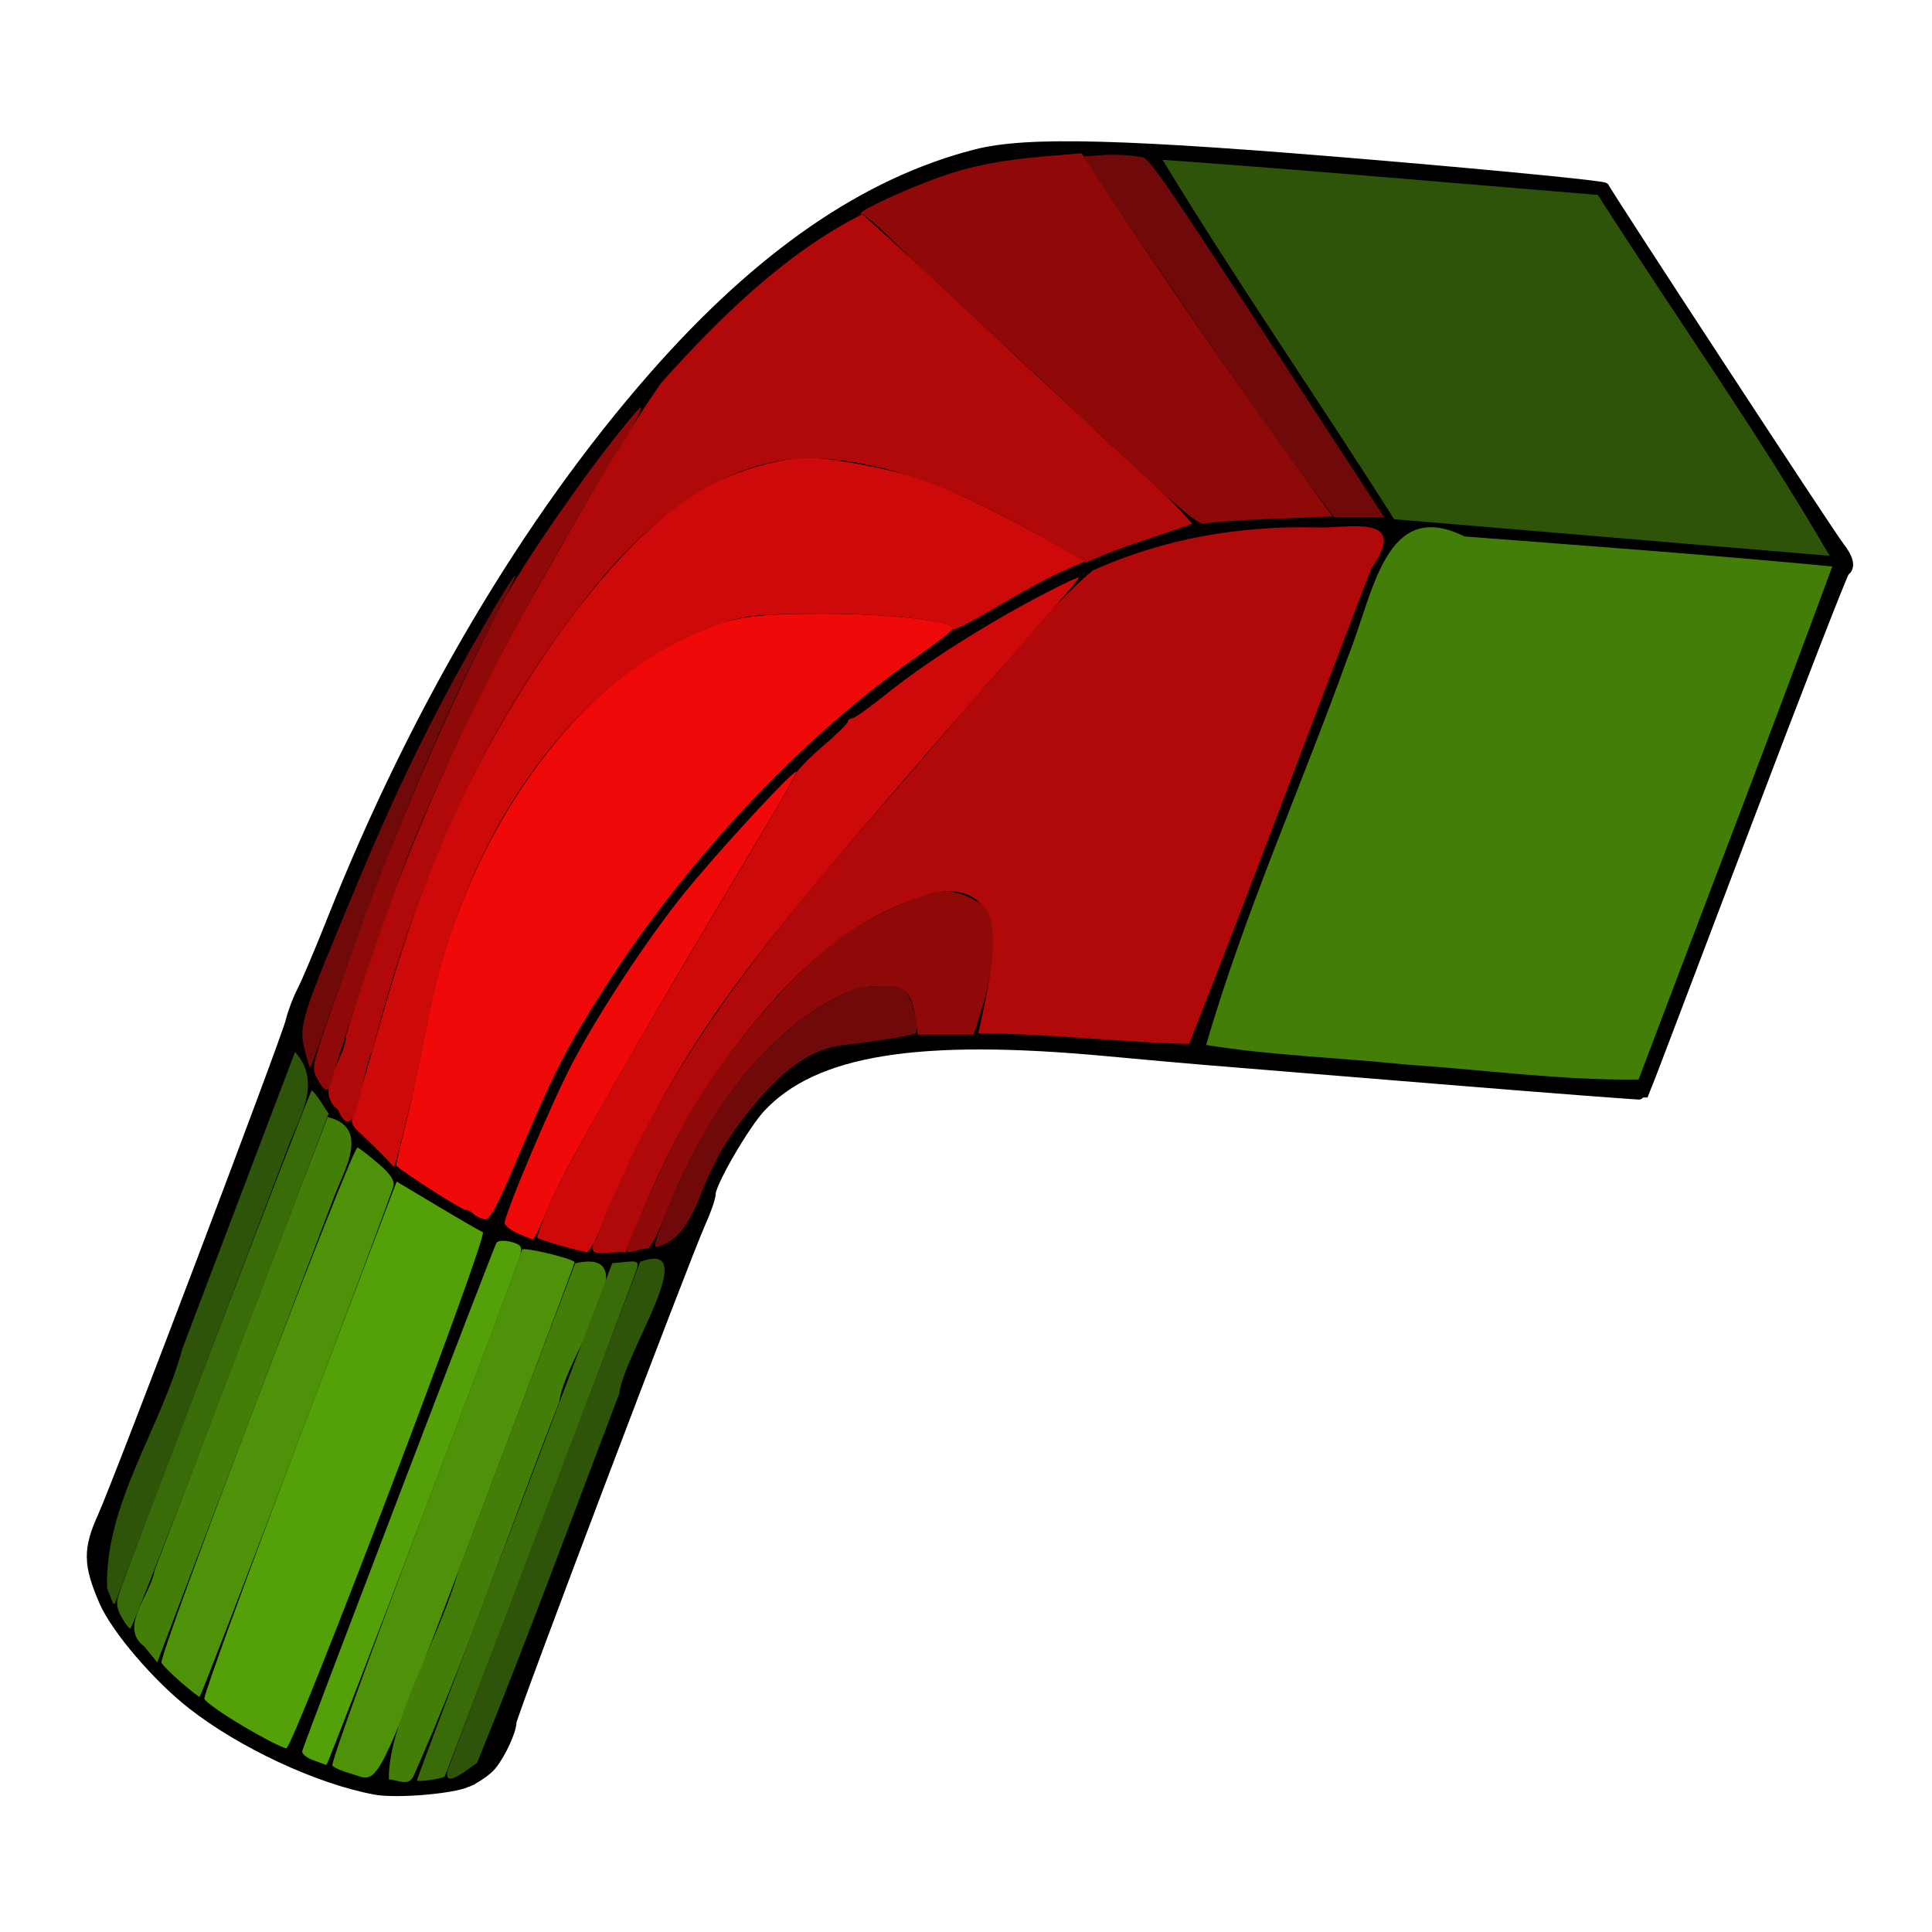 <?xml version="1.0" encoding="UTF-8" standalone="no"?>
<svg
   version="1.1"
   id="svg2963"
   height="68.267"
   width="68.267"
   xmlns:xlink="http://www.w3.org/1999/xlink"
   xmlns="http://www.w3.org/2000/svg"
   xmlns:svg="http://www.w3.org/2000/svg"
   xmlns:rdf="http://www.w3.org/1999/02/22-rdf-syntax-ns#"
   xmlns:cc="http://creativecommons.org/ns#"
   xmlns:dc="http://purl.org/dc/elements/1.1/">
  <defs
     id="defs2965">
    <linearGradient
       id="linearGradient3354">
      <stop
         id="stop3356"
         offset="0"
         style="stop-color:#2157c7;stop-opacity:1;" />
      <stop
         id="stop3358"
         offset="1"
         style="stop-color:#6daaff;stop-opacity:1;" />
    </linearGradient>
    <linearGradient
       xlink:href="#linearGradient3354"
       id="linearGradient4516"
       gradientUnits="userSpaceOnUse"
       x1="14.578"
       y1="27.644"
       x2="50.611"
       y2="42.348"
       gradientTransform="translate(6.647,-10.476)" />
    <linearGradient
       gradientTransform="translate(-39.004,-11.048)"
       y2="42.348"
       x2="50.611"
       y1="27.644"
       x1="14.578"
       gradientUnits="userSpaceOnUse"
       id="linearGradient14"
       xlink:href="#linearGradient3354" />
    <linearGradient
       y2="42.348"
       x2="50.611"
       y1="27.644"
       x1="14.578"
       gradientTransform="translate(4.62,-9.117)"
       gradientUnits="userSpaceOnUse"
       id="linearGradient18"
       xlink:href="#linearGradient3354" />
  </defs>
  <g
     id="g2645"
     transform="matrix(0.128,0,0,0.151,-59.124,-12.365)">
    <path
       style="fill:#000000;stroke:#000000;stroke-width:3;stroke-miterlimit:4;stroke-dasharray:none"
       d="m 590.892,498.595 c 2.416,-0.884 5.391,-2.617 6.611,-3.851 C 600.025,492.194 603,486.773 603,484.73 603,483.177 651.295,375.14 655.359,367.601 656.812,364.907 658,361.961 658,361.055 c 0,-2.521 9.405,-16.285 13.908,-20.353 14.833,-13.401 43.161,-17.301 95.592,-13.159 10.45,0.826 22.6,1.747 27,2.048 4.4,0.301 33.397,2.306 64.439,4.456 31.041,2.15 56.527,3.807 56.635,3.681 0.108,-0.125 12.465,-27.678 27.461,-61.228 14.996,-33.55 27.647,-61.15 28.115,-61.333 1.489,-0.584 0.922,-2.48 -1.529,-5.112 -2.565,-2.754 -64.298,-82.708 -64.811,-83.941 C 904.639,125.705 876.825,123.375 843,120.937 c -70.53,-5.085 -97.494,-5.712 -111.768,-2.6 -30.489,6.647 -59.613,23.675 -88.889,51.969 -34.793,33.626 -65.582,77.747 -88.759,127.195 -3.351,7.15 -7.06,14.575 -8.241,16.5 -1.181,1.925 -2.584,5.075 -3.118,7 -1.215,4.381 -47.21,107.163 -51.911,116 -4.011,7.539 -3.952,10.832 0.343,19.309 3.229,6.372 14.526,17.61 24.152,24.025 13.77,9.177 35.029,17.573 50.692,20.021 5.748,0.898 21.021,-0.16 25.392,-1.759 z"
       id="path108" />
    <path
       style="fill:#f00909"
       d="m 605.06,370.605 c -1.892,-0.684 -3.611,-1.757 -3.82,-2.385 -0.473,-1.419 12.886,-28.265 18.776,-37.731 7.202,-11.577 20.22,-28.39 30.134,-38.92 8.973,-9.53 30.973,-29.779 31.635,-29.117 0.176,0.176 -3.437,5.658 -8.028,12.184 -18.496,26.289 -25.444,36.229 -30.662,43.865 -20.453,29.928 -26.419,39.125 -29.756,45.868 -2.077,4.198 -4.015,7.598 -4.307,7.556 -0.292,-0.042 -2.079,-0.635 -3.97,-1.319 z M 595.5,367.167 c -1.1,-0.199 -2.428,-0.768 -2.95,-1.264 C 592.028,365.406 591.036,365 590.346,365 c -0.981,0 -17.845,-9.165 -19.012,-10.333 -0.149,-0.149 0.619,-3.172 1.707,-6.719 1.087,-3.547 2.888,-10.273 4.002,-14.948 1.114,-4.675 2.689,-11.248 3.502,-14.606 9.273,-38.336 36.461,-72.785 67.983,-86.139 13.89,-5.884 19.113,-6.756 40.473,-6.754 18.377,0.001 36,1.696 36,3.462 0,0.395 -4.612,3.438 -10.25,6.761 C 683.658,254.052 651.586,282.91 628.868,313 618.567,326.644 615.007,332.484 606,350.514 c -7.186,14.385 -8.809,16.959 -10.5,16.654 z"
       id="path106" />
    <path
       style="fill:#54a009"
       d="m 548.204,493.74 c -1.813,-0.581 -3.096,-1.547 -2.852,-2.148 2.917,-7.161 53.047,-118.318 53.641,-118.943 0.445,-0.468 2.244,-0.536 3.999,-0.151 2.606,0.572 3.09,1.08 2.646,2.777 -0.849,3.246 -53.077,119.712 -53.638,119.611 -0.275,-0.05 -1.983,-0.565 -3.796,-1.146 z m -19.089,-7.876 c -5.655,-2.825 -10.509,-5.729 -10.787,-6.453 -0.278,-0.724 11.549,-28.252 26.283,-61.174 l 26.788,-59.857 11.332,5.737 c 6.232,3.156 11.838,5.906 12.457,6.113 1.702,0.567 -52.277,120.746 -54.239,120.76 -0.854,0.006 -6.179,-2.3 -11.834,-5.125 z"
       id="path104" />
    <path
       style="fill:#4e9209"
       d="m 558.517,496.867 c -2.191,-0.513 -4.377,-1.326 -4.858,-1.808 -0.501,-0.501 10.519,-26.325 25.733,-60.308 C 594.026,402.063 606,374.876 606,374.336 c 0,-0.793 13.733,1.956 14.541,2.91 0.118,0.14 -11.943,27.366 -26.802,60.504 -29.669,66.164 -26.664,61.12 -35.221,59.117 z m -46.671,-21.332 c -2.56,-1.878 -4.969,-3.925 -5.354,-4.548 -0.976,-1.58 52.691,-121.131 54.129,-120.579 0.625,0.24 3.203,1.934 5.729,3.764 3.28,2.377 4.474,3.872 4.175,5.23 -0.592,2.691 -52.919,119.575 -53.526,119.56 -0.275,-0.006 -2.594,-1.548 -5.154,-3.427 z"
       id="path102" />
    <path
       style="fill:#ce0909"
       d="m 616.532,373.338 c -3.282,-0.792 -6.124,-1.596 -6.314,-1.787 -0.191,-0.191 1.319,-3.655 3.355,-7.699 4.505,-8.948 22.324,-35.46 52.999,-78.852 7.97,-11.275 14.733,-21.175 15.028,-22 0.295,-0.825 3.642,-3.75 7.438,-6.5 3.796,-2.75 6.916,-5.338 6.932,-5.75 0.016,-0.412 0.519,-0.75 1.116,-0.75 0.598,0 4.31,-2.195 8.25,-4.878 8.925,-6.077 18.244,-11.424 31.233,-17.922 C 745.587,222.689 758.558,217 759.826,217 c 0.265,0 -7.556,7.763 -17.38,17.25 -65.483,63.242 -81.156,79.996 -97.112,103.808 -5.822,8.688 -13.906,23.001 -17.617,31.192 -1.433,3.163 -3.193,5.7 -3.911,5.639 -0.718,-0.061 -3.991,-0.759 -7.273,-1.551 z M 569.5,353.925 c -1.141,-1.113 -4.855,-4.225 -8.45,-7.081 -2.263,-1.798 -2.353,-2.191 -1.185,-5.145 0.696,-1.759 3.917,-11.146 7.159,-20.86 7.94,-23.795 15.224,-40.27 25.029,-56.61 19.6,-32.663 44.68,-59.102 64.885,-68.4 C 665.391,191.94 677.518,189 685.11,189 c 7.317,0 27.571,3.514 34.39,5.967 9.979,3.589 20.224,7.888 31,13.009 l 11,5.227 -6.5,2.445 c -3.575,1.345 -11.787,5.125 -18.25,8.4 -6.463,3.275 -11.75,5.56 -11.75,5.076 0,-1.914 -16.965,-3.621 -36,-3.623 -15.995,-9.4e-4 -20.753,0.338 -26.473,1.888 -39.837,10.794 -71.653,46.863 -82.571,93.611 -1.092,4.675 -2.484,10.525 -3.093,13 -1.391,5.65 -5.919,21.017 -6.173,20.95 -0.104,-0.028 -0.639,-0.489 -1.189,-1.025 z"
       id="path100" />
    <path
       style="fill:#437e09"
       d="m 569.25,498.294 c -0.264,-13.289 14.019,-33.115 19.207,-48.819 10.745,-23.993 21.497,-47.983 32.245,-71.975 20.829,-3.902 -3.019,21.995 -4.415,32.495 -13.547,29.118 -25.275,59.164 -40.256,87.57 -1.444,2.541 -4.624,0.682 -6.78,0.729 z M 501.784,467.207 C 494.517,462.67 503.422,455.355 504.588,449.37 520.501,414 536.252,378.557 552.381,343.286 c 11.549,2.411 4.907,11.844 1.909,18.33 -16.323,36.433 -32.646,72.866 -48.968,109.299 -1.179,-1.236 -2.358,-2.471 -3.537,-3.707 z m 348.196,-136.208 c -18.319,-1.63 -37.092,-2.093 -55.121,-4.581 10.663,-31.076 26.307,-60.492 39.142,-90.81 7.18,-15.069 10.28,-37.399 32.186,-28.189 33.854,2.219 67.724,4.285 101.539,7.027 -17.471,40.173 -35.632,80.045 -53.477,120.054 -21.44,0.238 -42.872,-2.305 -64.269,-3.502 z"
       id="path98" />
    <path
       style="fill:#b10909"
       d="m 627.716,369.25 c 22.511,-49.821 65.226,-85.671 102.923,-123.675 10.958,-10.002 20.805,-21.564 32.863,-30.166 19.75,-7.578 40.846,-10.528 61.927,-10.101 8.455,0.314 25.868,-3.454 15.042,9.587 -16.837,37.055 -33.083,74.382 -50.289,111.267 -19.395,-0.344 -38.78,-2.453 -58.216,-2.45 2.144,-9.337 11.071,-34.097 -9.174,-33.247 -26.984,4.195 -48.44,24.203 -65.03,44.7 -9.545,12.137 -16.654,25.902 -23.168,39.836 -3.255,-0.757 -12.452,2.318 -7.914,-3.464 0.345,-0.762 0.69,-1.524 1.036,-2.286 z m -72.534,-27.696 c -6.811,-4.472 1.997,-11.612 2.263,-17.363 13.022,-37.32 31.126,-72.697 53.303,-105.398 10.775,-16.058 21.439,-32.349 33.647,-47.295 16.499,-15.592 34.554,-30.504 55.559,-39.499 20.721,15.711 40.929,32.247 61.482,48.242 9.674,8.091 21.155,15.845 29.629,24.202 -9.766,3.018 -19.79,5.373 -29.374,9.056 -23.137,-11.473 -46.995,-23.009 -73.271,-24.344 -26.972,-1.238 -50.415,16.066 -67.311,35.521 -26.758,29.338 -45.102,65.409 -56.451,103.281 -2.754,3.414 -4.204,23.74 -9.476,13.596 z"
       id="path96" />
    <path
       style="fill:#3a6b09"
       d="m 577,498.515 c 0,-0.316 12.129,-27.674 26.953,-60.795 L 630.906,377.5 l 3.682,-0.318 c 3.155,-0.273 3.608,-0.058 3.168,1.5 -0.433,1.531 -52.712,118.591 -53.117,118.936 C 584.029,498.135 577,498.962 577,498.515 Z m -81.533,-38.205 c -1.36,-2.075 -1.538,-3.275 -0.78,-5.25 2.76,-7.192 52.803,-118.052 53.269,-118.005 0.299,0.03 1.473,1.268 2.609,2.75 l 2.064,2.695 -27.024,60.25 C 510.742,435.887 498.277,463 497.906,463 c -0.372,0 -1.469,-1.21 -2.438,-2.69 z"
       id="path94" />
    <path
       style="fill:#900909"
       d="m 635,374.539 c 0,-1.827 11.812,-23.951 16.571,-31.039 11.74,-17.483 32.94,-37.695 46.929,-44.739 7.701,-3.878 17.545,-7.487 22.308,-8.178 5.049,-0.732 12.359,1.992 14.106,5.258 1.97,3.681 1.269,13.183 -1.544,20.91 L 730.732,324 h -7.738 -7.738 l -0.643,-3.75 c -1.118,-6.519 -2.784,-7.769 -10.148,-7.615 -5.121,0.107 -7.944,0.85 -13.707,3.606 -18.471,8.833 -34.048,25.957 -44.818,49.267 -2.158,4.67 -4.489,8.498 -5.181,8.505 -0.692,0.008 -2.271,0.285 -3.508,0.617 -1.238,0.332 -2.25,0.29 -2.25,-0.092 z M 549.514,334.381 c -1.686,-2.573 -1.606,-2.886 4.517,-17.75 9.524,-23.119 11.629,-27.86 20.044,-45.131 8.284,-17.003 18.59,-35.861 26.777,-49 5.341,-8.572 21.584,-28.565 32.496,-40 5.96,-6.245 6.443,-6.569 4.477,-3 -1.212,2.2 -3.837,6.025 -5.833,8.5 -3.969,4.92 -20.232,28.854 -29.06,42.769 -9.941,15.668 -21.67,36.783 -27.999,50.406 -5.058,10.886 -19.584,47.179 -21.643,54.075 -0.726,2.43 -1.771,2.19 -3.776,-0.869 z M 768.5,185.898 C 755.3,175.356 740.675,163.782 736,160.179 724.463,151.287 714.743,143.538 707.239,137.25 c -3.446,-2.888 -6.822,-5.26 -7.502,-5.272 -2.107,-0.037 7.278,-3.975 17.763,-7.453 10.618,-3.522 19.392,-5.105 34.01,-6.139 l 9.01,-0.637 11.17,14.375 c 13.179,16.961 27.597,34.642 45.257,55.501 l 12.806,15.125 -16.627,0.539 c -9.145,0.297 -17.527,0.817 -18.627,1.157 -1.549,0.478 -7.409,-3.702 -26,-18.549 z"
       id="path92" />
    <path
       style="fill:#2e5409"
       d="m 585.445,496.25 c 17.601,-39.749 35.319,-79.447 53.164,-119.087 17.558,-5.477 -4.459,21.422 -5.742,30.819 -12.963,28.903 -25.599,57.97 -39.299,86.53 -0.792,0.043 -9.381,6.734 -8.124,1.738 z m -93.967,-42.667 c -0.763,-19.617 14.812,-37.377 20.806,-56.17 10.353,-23.129 20.716,-46.254 31.074,-69.381 6.645,6.401 2.597,13.311 -0.964,20.198 -16.292,36.319 -32.54,72.667 -48.793,108.995 l -0.5,-0.133 z M 846.758,203.388 c -21.074,-28.202 -43.401,-55.476 -63.911,-84.094 40.073,2.392 80.104,5.45 120.154,8.205 21.209,28.185 44.264,55.652 63.969,84.449 -41.368,-2.956 -81.755,-5.823 -120.213,-8.56 z"
       id="path90" />
    <path
       style="fill:#700a0a"
       d="m 645.548,366.319 c 10.608,-23.293 25.889,-40.443 44.098,-49.494 6.829,-3.394 9.208,-4.072 14.707,-4.187 5.487,-0.115 6.807,0.189 8.072,1.862 1.65,2.183 3.15,8.258 2.258,9.15 -0.505,0.505 -10.728,1.932 -19.769,2.759 -8.709,0.796 -16.937,5.623 -25.977,15.238 -6.571,6.988 -9.562,11.357 -13.602,19.864 -3.466,7.298 -6.423,10.478 -11.091,11.927 -2.172,0.674 -2.123,0.408 1.305,-7.119 z m -99.562,-38.869 c -1.603,-5.726 -1.127,-6.999 14.361,-38.425 11.552,-23.439 21.158,-40.054 34.763,-60.128 9.281,-13.694 12.121,-16.634 5.022,-5.2 -15.797,25.444 -30.358,54.724 -45.631,91.758 -3.619,8.776 -6.726,16.101 -6.903,16.279 -0.177,0.177 -0.903,-1.75 -1.612,-4.284 z M 824.29,196.25 c -13.678,-15.606 -39.118,-46.759 -58.59,-71.75 l -4.675,-6 5.238,-0.318 c 2.881,-0.175 7.038,-0.042 9.238,0.297 4.346,0.668 -0.843,-5.677 60.298,73.743 L 844.096,203 h -6.945 -6.945 z"
       id="path88" />
  </g>
</svg>
